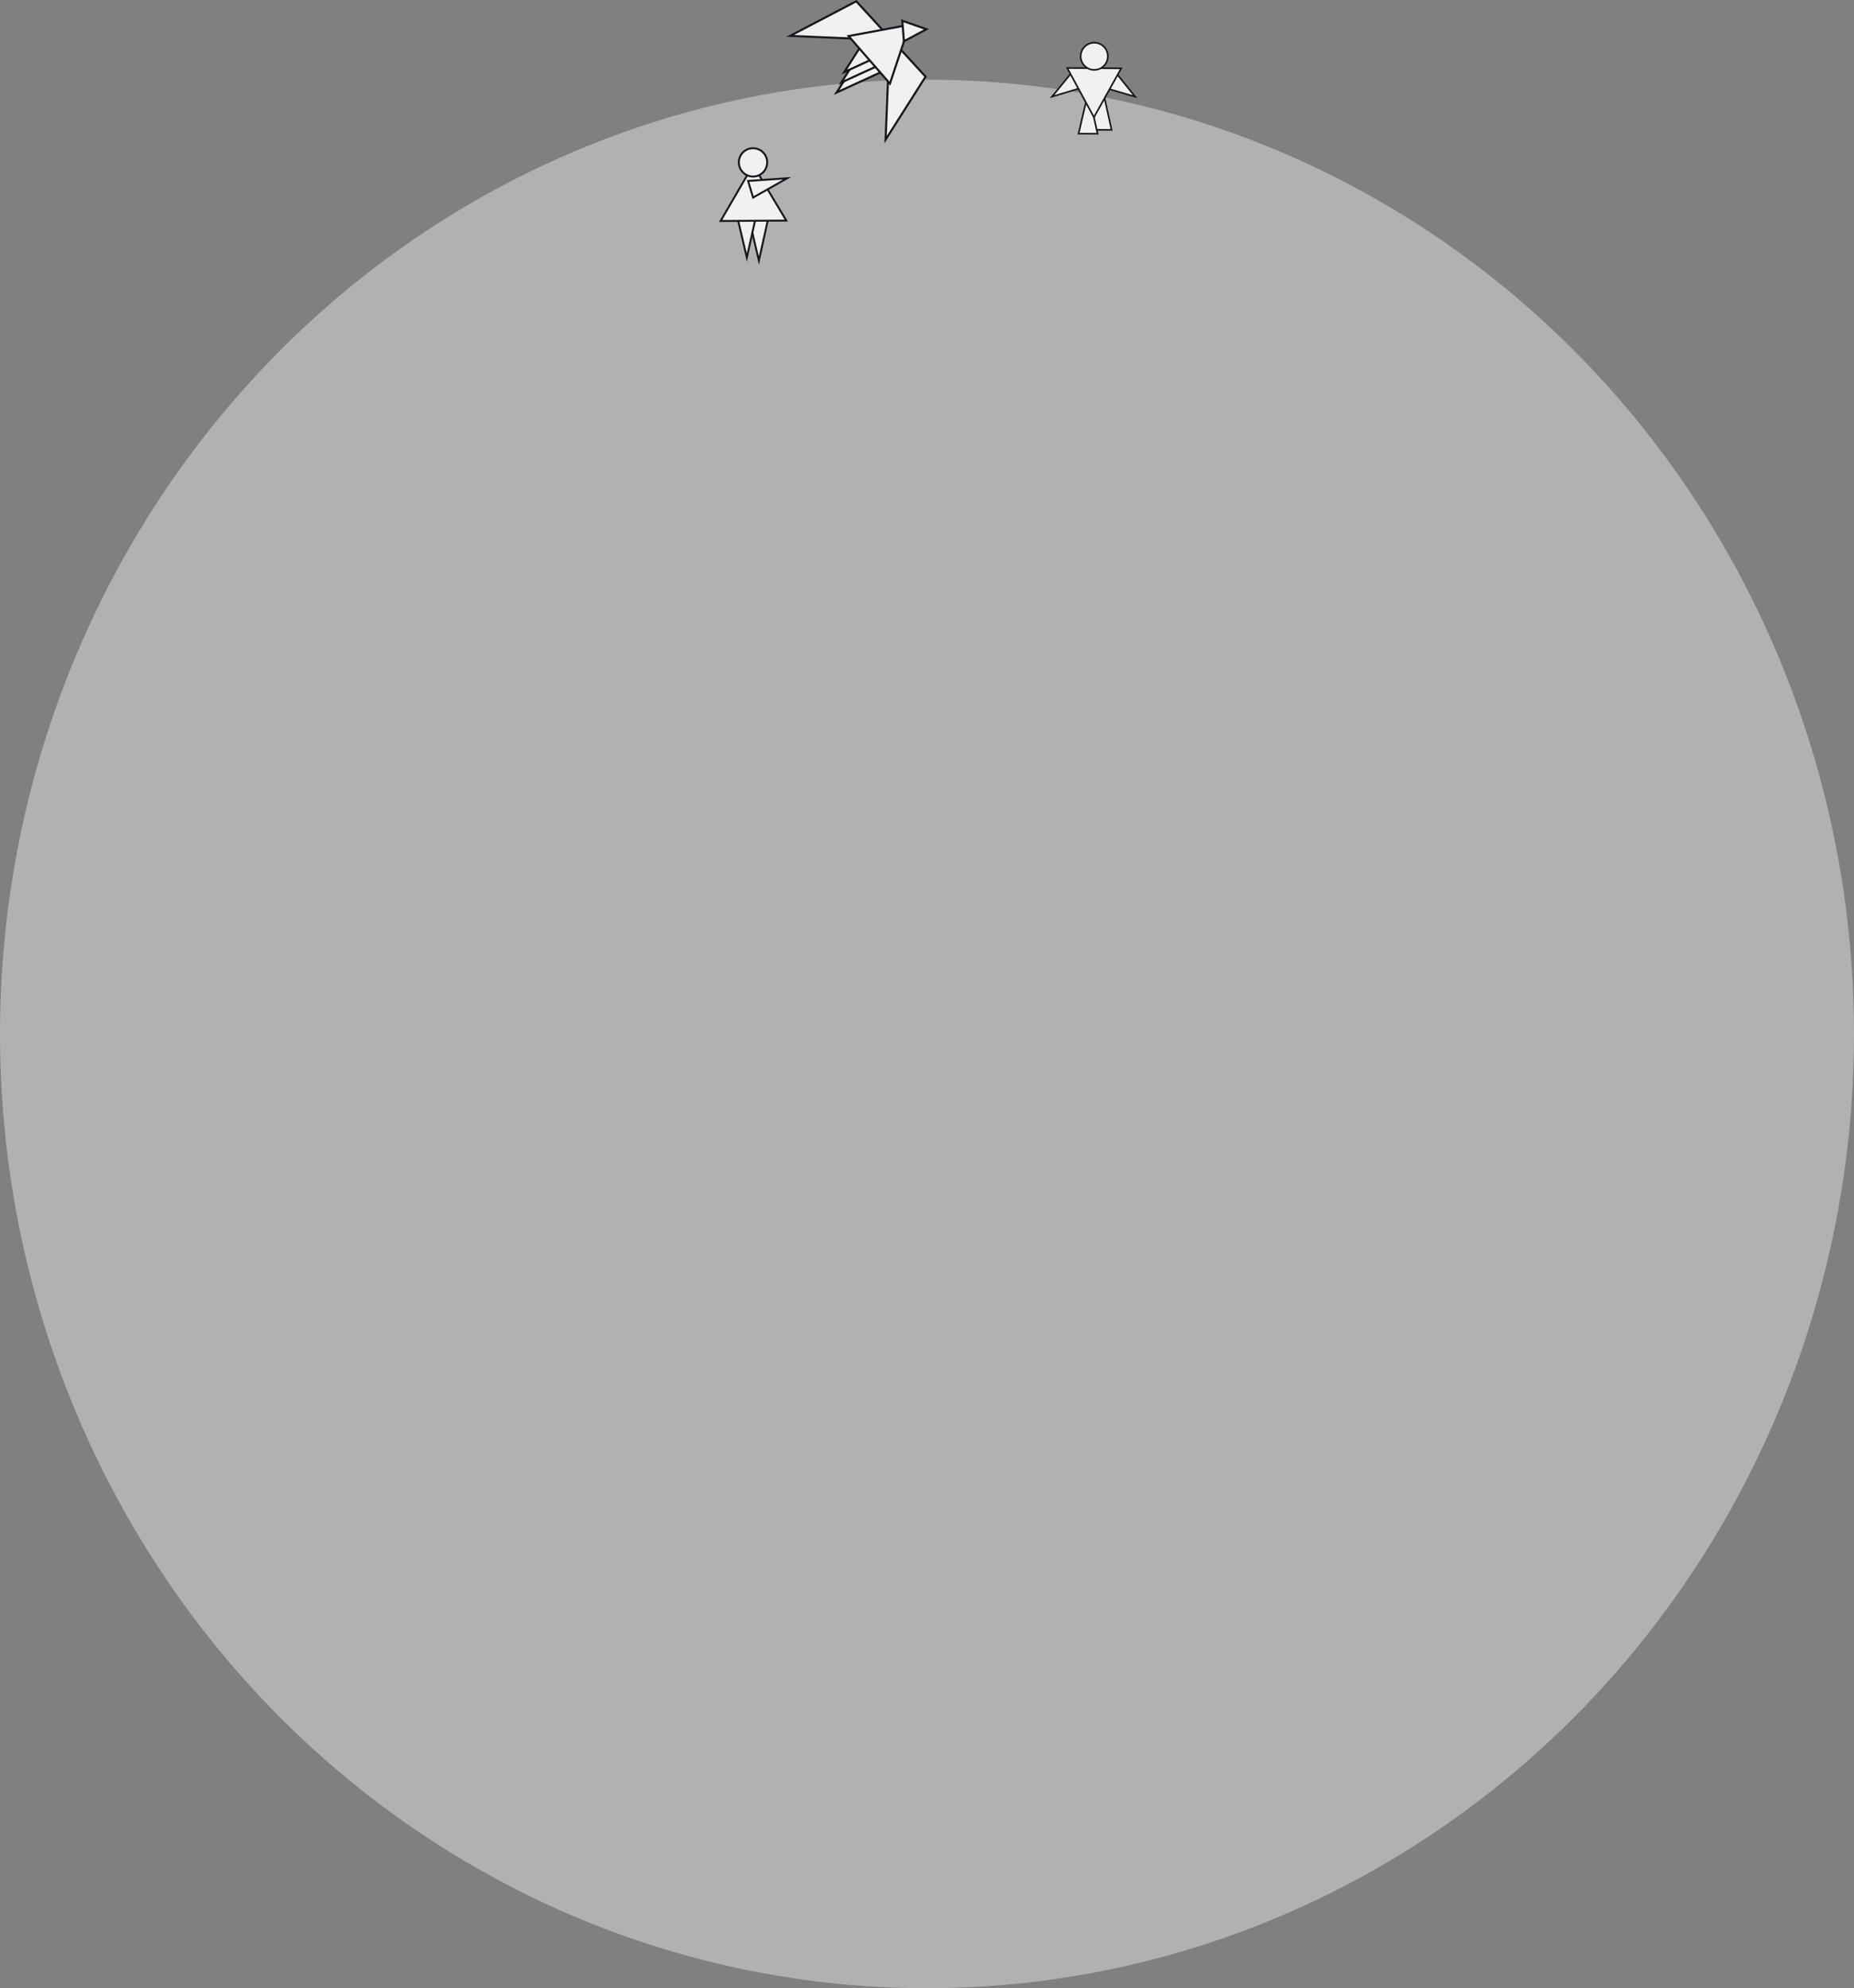 <svg xmlns="http://www.w3.org/2000/svg" width="1253" height="1343.87" viewBox="0 0 1253 1343.87">
  <rect x="0" y="0" width="1253" height="1343.87" fill="#808080" stroke="none"/>
  <g id="Group_320" data-name="Group 320" transform="translate(448 -380.13)">
    <ellipse id="Ellipse_1" data-name="Ellipse 1" cx="626.5" cy="645" rx="626.5" ry="645" transform="translate(-448 434)" fill="#fff" opacity="0.39"/>
    <g id="Group_18" data-name="Group 18" transform="translate(-128.889 710.307)">
      <g id="Group_16" data-name="Group 16" transform="translate(214.889 -329.308)">
        <path id="Path_37" data-name="Path 37" d="M214.889-305.937l44.691-23.371L283.8-302.971Z" transform="translate(-214.889 329.308)" fill="#f1f1f1" stroke="#16161d" stroke-miterlimit="10" stroke-width="1.4"/>
        <path id="Path_38" data-name="Path 38" d="M348.877-279.289,373.1-252.952l-27.018,42.585Z" transform="translate(-281.559 303.89)" fill="#f1f1f1" stroke="#16161d" stroke-miterlimit="10" stroke-width="1.4"/>
      </g>
      <g id="Group_17" data-name="Group 17" transform="translate(246.301 -302.315)">
        <path id="Path_39" data-name="Path 39" d="M278.758-235.711l33.165-15.219L298.41-266.457Z" transform="translate(-278.758 270.375)" fill="#f1f1f1" stroke="#16161d" stroke-miterlimit="10" stroke-width="1.4"/>
        <path id="Path_40" data-name="Path 40" d="M285.313-245.044l28.5-13.076L302.2-271.461Z" transform="translate(-282.089 272.918)" fill="#f1f1f1" stroke="#16161d" stroke-miterlimit="10" stroke-width="1.4"/>
        <path id="Path_41" data-name="Path 41" d="M289.254-253.567l22.5-10.324-9.166-10.533Z" transform="translate(-284.092 274.424)" fill="#f1f1f1" stroke="#16161d" stroke-miterlimit="10" stroke-width="1.4"/>
      </g>
      <path id="Path_42" data-name="Path 42" d="M336.372-297.03,323.13-257.274,295.169-289.4Z" transform="translate(-40.797 -16.403)" fill="#f1f1f1" stroke="#16161d" stroke-miterlimit="10" stroke-width="1.4"/>
      <path id="Path_43" data-name="Path 43" d="M385.376-296.811l-15.262,8.133-1.058-13.855Z" transform="translate(-78.345 -13.607)" fill="#f1f1f1" stroke="#16161d" stroke-miterlimit="10" stroke-width="1.4"/>
    </g>
    <g id="Group_21" data-name="Group 21" transform="translate(39 480.31)">
      <g id="Group_19" data-name="Group 19" transform="translate(10.859 38.677)">
        <path id="Path_44" data-name="Path 44" d="M-88.877-245.211l8.262-37.241-16.972.1Z" transform="translate(103.898 282.453)" fill="#f1f1f1" stroke="#16161d" stroke-miterlimit="10" stroke-width="1.3"/>
        <path id="Path_45" data-name="Path 45" d="M-101.089-243.473l6.523-29.4-13.4.081Z" transform="translate(107.966 278.699)" fill="#f1f1f1" stroke="#16161d" stroke-miterlimit="10" stroke-width="1.3"/>
      </g>
      <path id="Path_46" data-name="Path 46" d="M-103.85-327.266l22.428,37.487-44.4.268Z" transform="translate(125.825 338.693)" fill="#f1f1f1" stroke="#16161d" stroke-miterlimit="10" stroke-width="1.3"/>
      <path id="Path_47" data-name="Path 47" d="M-68.859-312.678l-26.421,1.82,3.374,11.227Z" transform="translate(113.853 332.976)" fill="#f1f1f1" stroke="#16161d" stroke-miterlimit="10" stroke-width="1.3"/>
      <ellipse id="Ellipse_3" data-name="Ellipse 3" cx="9.577" cy="9.577" rx="9.577" ry="9.577" transform="translate(12.342)" fill="#f1f1f1" stroke="#16161d" stroke-miterlimit="10" stroke-width="1.3"/>
    </g>
    <g id="Group_25" data-name="Group 25" transform="translate(401.722 729.307)">
      <g id="Group_24" data-name="Group 24" transform="translate(-120.79 -297.071)">
        <path id="Path_53" data-name="Path 53" d="M-89.236-280.453l7.921,35.707-16.273-.1Z" transform="translate(103.638 280.453)" fill="#f1f1f1" stroke="#16161d" stroke-miterlimit="10" stroke-width="1.1"/>
        <path id="Path_54" data-name="Path 54" d="M-101.373-263.139l6.254,28.191-12.847-.077Z" transform="translate(107.966 273.233)" fill="#f1f1f1" stroke="#16161d" stroke-miterlimit="10" stroke-width="1.1"/>
      </g>
      <path id="Path_55" data-name="Path 55" d="M-59.16-271.334l-15.334-19.032L-82.616-278.2Z" transform="translate(-23.394 -12.485)" fill="#f1f1f1" stroke="#16161d" stroke-miterlimit="10" stroke-width="1.1"/>
      <path id="Path_56" data-name="Path 56" d="M-138.722-271.345l15.528-18.951,7.927,11.872Z" transform="translate(0 -12.514)" fill="#f1f1f1" stroke="#16161d" stroke-miterlimit="10" stroke-width="1.1"/>
      <path id="Path_57" data-name="Path 57" d="M-103.048-257.7l18.433-33.076-36.466-.22Z" transform="translate(-7.356 -12.222)" fill="#f1f1f1" stroke="#16161d" stroke-miterlimit="10" stroke-width="1.1"/>
      <circle id="Ellipse_5" data-name="Ellipse 5" cx="9.183" cy="9.183" r="9.183" transform="translate(-119.368 -320.308)" fill="#f1f1f1" stroke="#16161d" stroke-miterlimit="10" stroke-width="1.1"/>
    </g>
  </g>
</svg>
